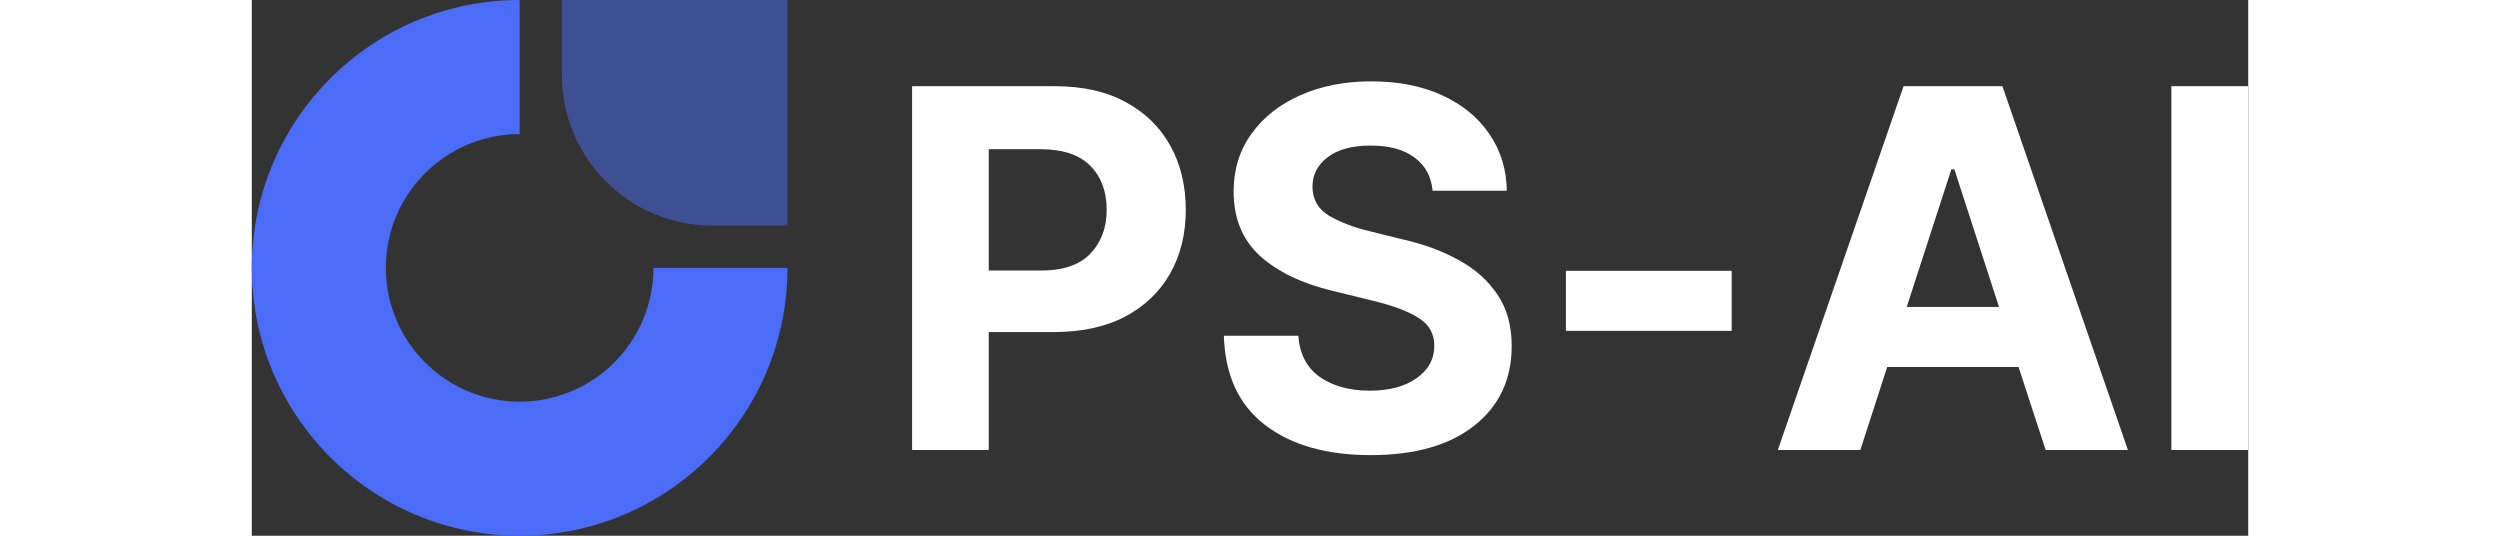 <svg width="140" height="30" viewBox="0 0 559 150" fill="none" xmlns="http://www.w3.org/2000/svg">
<rect x="0" y="0" width="559" height="150" fill="#333333" stroke="none"/>
<path fill-rule="evenodd" clip-rule="evenodd" d="M75.003 0.003C33.583 0.003 0.003 33.583 0.003 75.003C0.003 116.397 33.609 150.003 75.003 150.003C116.424 150.003 150.003 116.424 150.003 75.003H112.464C112.464 95.693 95.693 112.464 75.004 112.464C54.327 112.464 37.542 95.679 37.542 75.004C37.542 54.314 54.314 37.542 75.003 37.542V0.003Z" fill="#4A6CF7"/>
<path opacity="0.5" fill-rule="evenodd" clip-rule="evenodd" d="M149.994 0H86.834V21.055C86.834 26.585 87.924 32.061 90.041 37.17C92.158 42.279 95.261 46.921 99.173 50.83C103.081 54.74 107.722 57.841 112.829 59.958C117.936 62.074 123.411 63.163 128.939 63.163H149.995L149.994 0Z" fill="#4A6CF7"/>
<path d="M184.887 126V24.145H224.945C232.693 24.145 239.278 25.626 244.701 28.588C250.17 31.55 254.34 35.629 257.211 40.824C260.082 46.02 261.518 51.99 261.518 58.734C261.518 65.479 260.059 71.426 257.143 76.576C254.226 81.726 250.01 85.759 244.496 88.676C238.982 91.547 232.305 92.982 224.467 92.982H206.352V126H184.887ZM206.352 75.756H220.912C227.156 75.756 231.781 74.184 234.789 71.039C237.842 67.849 239.369 63.747 239.369 58.734C239.369 53.63 237.842 49.529 234.789 46.43C231.736 43.331 227.087 41.781 220.844 41.781H206.352V75.756ZM313.266 127.436C300.915 127.436 291.049 124.61 283.666 118.959C276.329 113.308 272.501 104.991 272.182 94.008H293.031C293.396 99.112 295.401 102.963 299.047 105.561C302.738 108.113 307.387 109.389 312.992 109.389C318.461 109.389 322.836 108.227 326.117 105.902C329.444 103.578 331.107 100.548 331.107 96.811C331.107 93.393 329.604 90.772 326.596 88.949C323.588 87.081 319.304 85.486 313.744 84.164L302.602 81.43C294.034 79.379 287.266 76.12 282.299 71.654C277.377 67.143 274.916 61.127 274.916 53.607C274.916 47.455 276.579 42.078 279.906 37.475C283.233 32.826 287.79 29.226 293.578 26.674C299.411 24.076 306.042 22.777 313.471 22.777C321.036 22.777 327.644 24.076 333.295 26.674C338.946 29.271 343.344 32.872 346.488 37.475C349.678 42.078 351.319 47.387 351.41 53.402H330.629C330.264 49.438 328.578 46.339 325.57 44.105C322.562 41.872 318.484 40.756 313.334 40.756C308.093 40.756 304.06 41.85 301.234 44.037C298.409 46.179 296.996 48.913 296.996 52.24C296.996 55.84 298.568 58.575 301.713 60.443C304.857 62.266 308.64 63.702 313.061 64.75L322.152 67.006C328.077 68.328 333.34 70.264 337.943 72.816C342.546 75.323 346.169 78.559 348.812 82.523C351.456 86.443 352.777 91.228 352.777 96.879C352.777 106.221 349.291 113.65 342.318 119.164C335.346 124.678 325.661 127.436 313.266 127.436ZM414.369 75.824V92.641H367.953V75.824H414.369ZM450.395 126H427.289L462.494 24.145H490.18L525.316 126H502.279L494.691 102.758H457.914L450.395 126ZM463.383 85.941H489.223L476.713 47.387H475.893L463.383 85.941ZM558.949 24.145V126H537.484V24.145H558.949Z" fill="white"/>
</svg>
